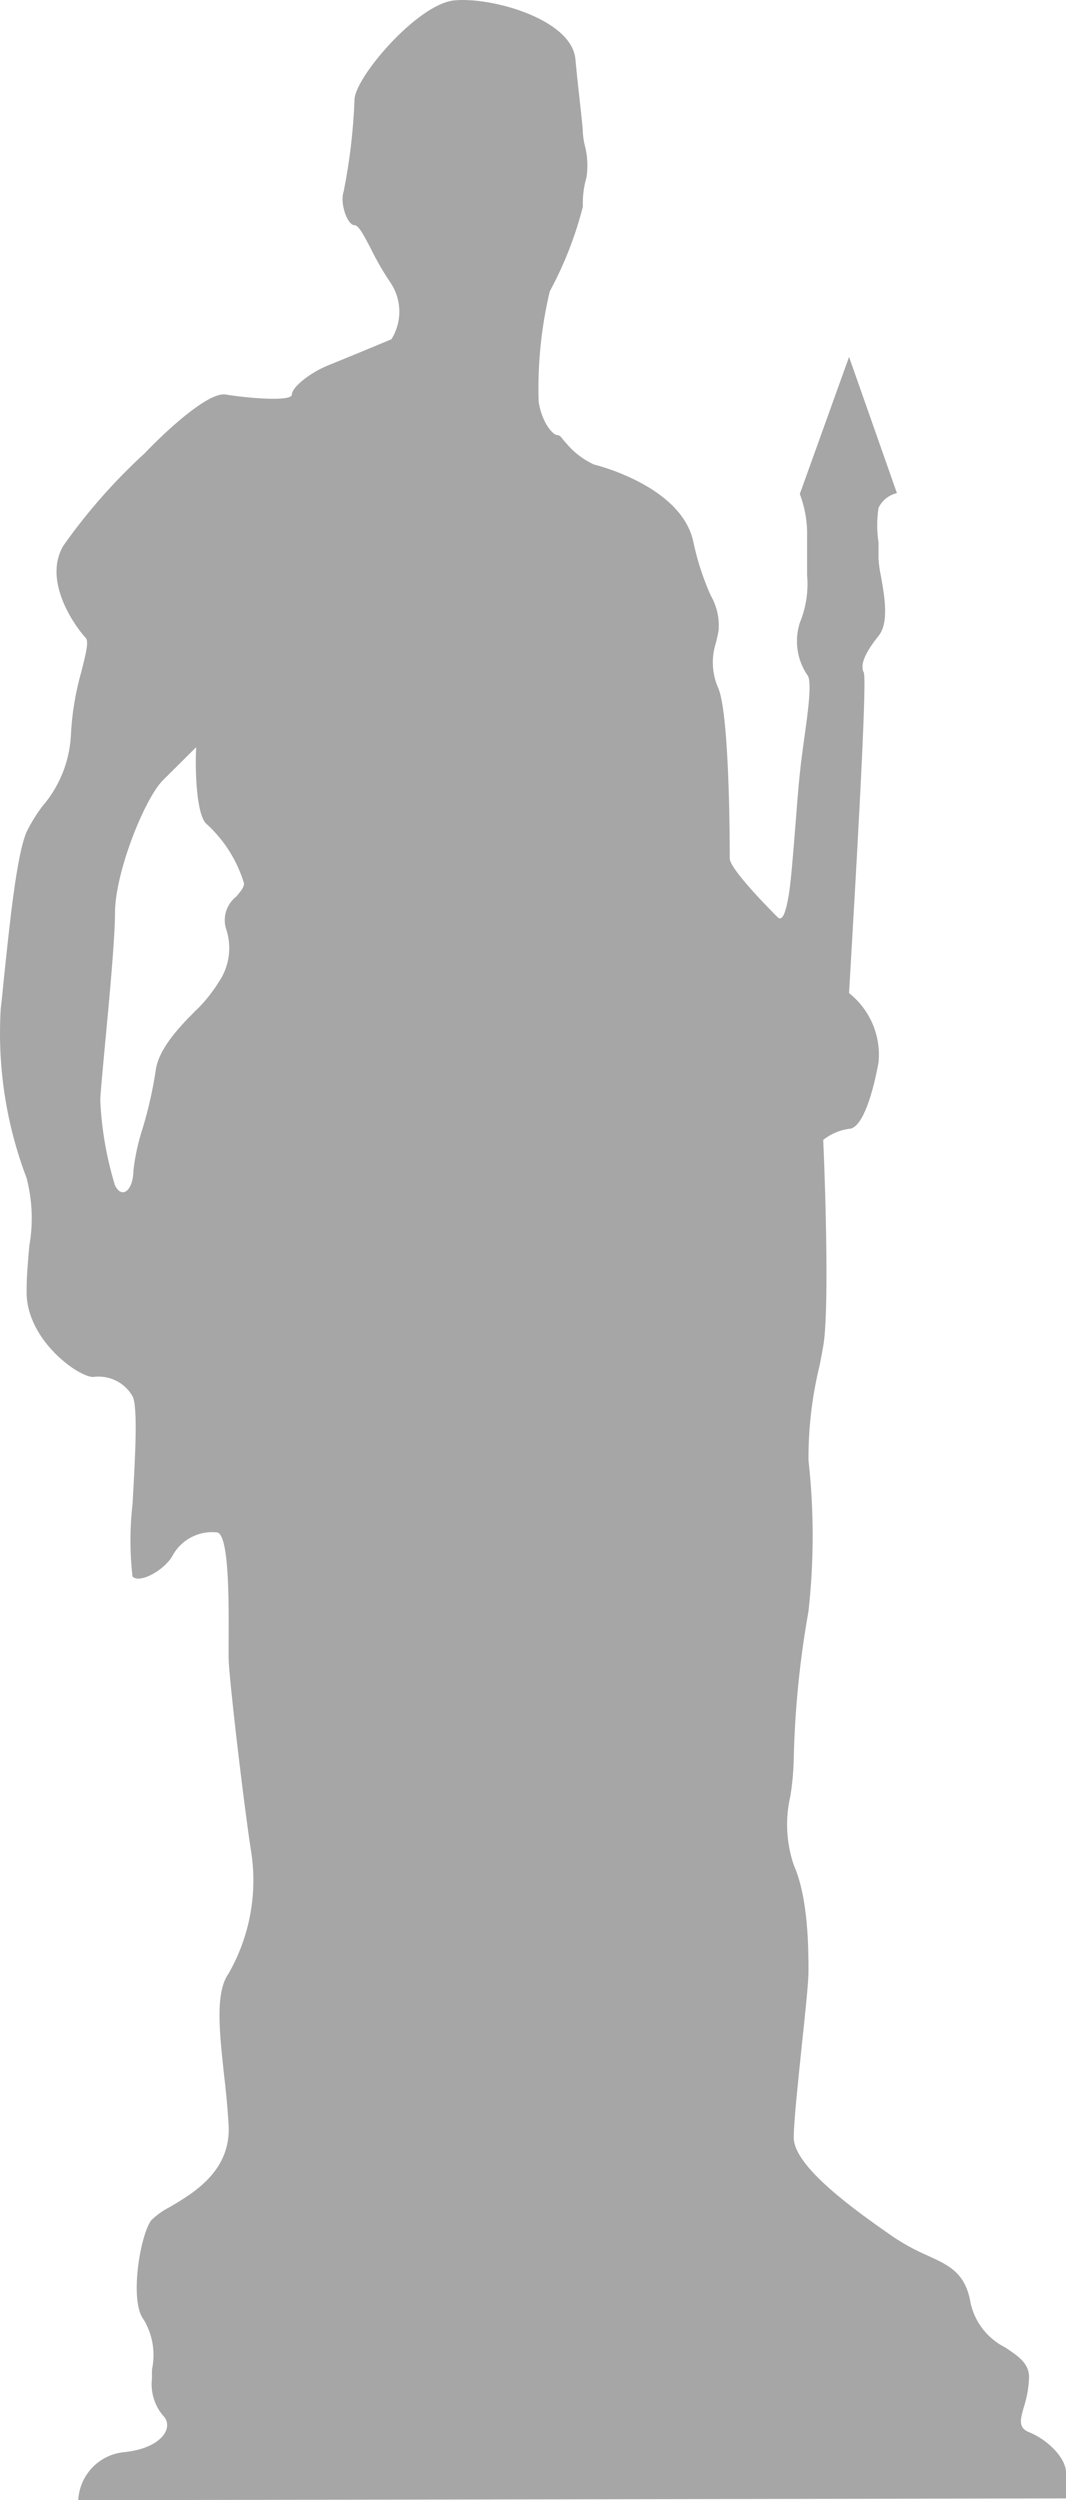 <svg width="96" height="225" viewBox="0 0 96 225" fill="none" xmlns="http://www.w3.org/2000/svg">
<g id="Vector" style="mix-blend-mode:soft-light">
<path fill-rule="evenodd" clip-rule="evenodd" d="M7.047 225C7.101 223.93 7.529 222.913 8.257 222.126C8.984 221.339 9.966 220.833 11.03 220.695C14.668 220.368 15.715 218.372 14.668 217.373C14.288 216.918 14.005 216.39 13.836 215.821C13.666 215.253 13.615 214.656 13.684 214.067C13.684 213.849 13.684 213.583 13.684 213.256C14.015 211.72 13.753 210.116 12.95 208.764C11.623 207.111 12.623 201.138 13.622 199.812C14.111 199.336 14.669 198.936 15.277 198.627C17.464 197.348 20.837 195.351 20.587 191.187C20.493 189.627 20.337 188.068 20.165 186.617C19.744 182.718 19.384 179.287 20.587 177.603C22.539 174.193 23.24 170.212 22.57 166.342C21.914 162.022 20.587 150.746 20.587 149.186C20.587 148.983 20.587 148.656 20.587 148.266C20.587 145.38 20.743 138.206 19.572 137.91C18.785 137.819 17.99 137.959 17.282 138.314C16.575 138.668 15.986 139.222 15.59 139.906C14.934 141.232 12.607 142.558 11.935 141.887C11.686 139.721 11.686 137.534 11.935 135.368C12.17 131.266 12.435 126.571 11.935 125.651C11.583 125.04 11.056 124.548 10.421 124.24C9.786 123.931 9.074 123.82 8.375 123.92C7.047 123.92 2.394 120.598 2.394 116.293C2.394 114.734 2.534 113.361 2.643 112.098C2.998 110.076 2.912 108.001 2.394 106.015C0.547 101.158 -0.247 95.964 0.067 90.778C0.145 90.091 0.223 89.405 0.285 88.703C0.879 82.964 1.503 76.928 2.394 74.869C2.792 74.056 3.268 73.283 3.815 72.561C5.324 70.814 6.223 68.624 6.376 66.322C6.462 64.31 6.787 62.316 7.344 60.38C7.734 58.821 8.031 57.698 7.703 57.386C7.047 56.715 3.721 52.41 5.72 49.088C7.847 46.075 10.292 43.298 13.013 40.807C14.793 38.935 18.729 35.239 20.322 35.504C22.305 35.831 26.287 36.175 26.287 35.504C26.287 34.833 27.942 33.523 29.613 32.853C30.941 32.322 33.924 31.09 35.251 30.529C35.716 29.785 35.963 28.926 35.963 28.049C35.963 27.172 35.716 26.313 35.251 25.569C34.55 24.539 33.924 23.46 33.377 22.341C32.752 21.155 32.3 20.266 31.925 20.266C31.269 20.266 30.597 18.27 30.941 17.272C31.491 14.542 31.82 11.773 31.925 8.99C31.925 7.009 37.578 0.381 40.889 0.038C44.199 -0.305 51.508 1.707 51.82 5.341C51.992 7.165 52.164 8.663 52.289 9.786C52.414 10.909 52.492 11.642 52.492 11.969C52.514 12.3 52.561 12.628 52.632 12.952C52.905 13.926 52.968 14.946 52.82 15.946C52.569 16.807 52.458 17.702 52.492 18.598C51.815 21.252 50.813 23.814 49.509 26.224C48.737 29.482 48.401 32.828 48.51 36.175C48.838 38.155 49.837 39.154 50.165 39.154C50.493 39.154 50.587 39.465 50.977 39.871C51.658 40.697 52.518 41.358 53.491 41.805C54.819 42.132 61.456 44.129 62.44 48.761C62.787 50.418 63.31 52.034 64.001 53.58C64.547 54.525 64.797 55.611 64.72 56.699C64.642 57.167 64.548 57.557 64.454 57.916C64.032 59.264 64.127 60.72 64.72 62.002C65.719 64.654 65.719 76.257 65.719 77.255C65.719 78.254 69.701 82.215 70.029 82.543C70.357 82.87 70.701 82.543 71.029 80.562C71.232 79.345 71.435 76.772 71.638 74.199C71.763 72.639 71.888 70.908 72.028 69.629C72.122 68.662 72.278 67.555 72.419 66.51C72.794 63.843 73.153 61.191 72.684 60.723C72.23 60.043 71.935 59.269 71.822 58.459C71.708 57.649 71.779 56.823 72.028 56.044C72.591 54.683 72.816 53.206 72.684 51.74V47.763C72.652 46.632 72.43 45.514 72.028 44.456L76.463 32.12L80.774 44.378C80.416 44.46 80.081 44.622 79.794 44.852C79.507 45.081 79.276 45.373 79.118 45.704C78.958 46.738 78.958 47.79 79.118 48.823C79.118 49.369 79.118 49.884 79.118 50.305C79.151 50.83 79.224 51.351 79.337 51.865C79.649 53.611 80.087 56.029 79.118 57.23C77.791 58.883 77.463 59.881 77.791 60.536C78.119 61.191 77.01 79.985 76.463 89.374C77.393 90.109 78.123 91.065 78.587 92.155C79.051 93.245 79.234 94.434 79.118 95.612C78.447 99.262 77.463 101.586 76.463 101.586C75.612 101.705 74.809 102.05 74.137 102.584C74.355 107.559 74.668 118.18 74.137 121.144C74.043 121.69 73.934 122.251 73.824 122.828C73.133 125.635 72.793 128.516 72.809 131.406C73.311 135.926 73.311 140.487 72.809 145.006C72.026 149.384 71.582 153.817 71.482 158.263C71.46 159.381 71.361 160.496 71.185 161.601C70.699 163.667 70.802 165.828 71.482 167.839C72.809 170.818 72.809 175.466 72.809 177.447C72.809 178.367 72.528 181.081 72.216 183.982C71.872 187.335 71.482 190.938 71.482 192.372C71.482 195.008 77.119 199.001 80.446 201.309C81.395 201.942 82.398 202.49 83.444 202.947C85.427 203.851 86.958 204.506 87.411 207.283C87.604 208.135 87.984 208.934 88.524 209.622C89.064 210.31 89.751 210.869 90.534 211.26C91.674 212.024 92.674 212.679 92.674 213.911C92.647 214.812 92.495 215.704 92.221 216.562C91.893 217.701 91.659 218.481 92.674 218.886C94.329 219.541 96 221.194 96 222.52V224.844L7.047 225ZM17.667 67.243C17.557 69.223 17.667 73.481 18.651 74.199C20.216 75.636 21.365 77.468 21.977 79.501C21.977 79.876 21.649 80.25 21.274 80.687C20.863 81.011 20.554 81.447 20.385 81.942C20.216 82.437 20.194 82.971 20.322 83.478C20.619 84.3 20.713 85.182 20.596 86.048C20.479 86.915 20.155 87.74 19.65 88.454C19.056 89.404 18.343 90.274 17.526 91.043C15.964 92.602 14.215 94.536 14.012 96.408C13.75 98.117 13.369 99.805 12.872 101.461C12.452 102.728 12.164 104.034 12.013 105.36C12.013 107.013 11.03 108.012 10.358 106.686C9.599 104.209 9.153 101.647 9.031 99.059C9.031 98.56 9.218 96.564 9.452 94.068C9.843 89.935 10.358 84.43 10.358 82.153C10.358 78.519 13.013 71.89 14.668 70.222L17.667 67.243Z" fill="black" fill-opacity="0.35"/>
</g>
</svg>
